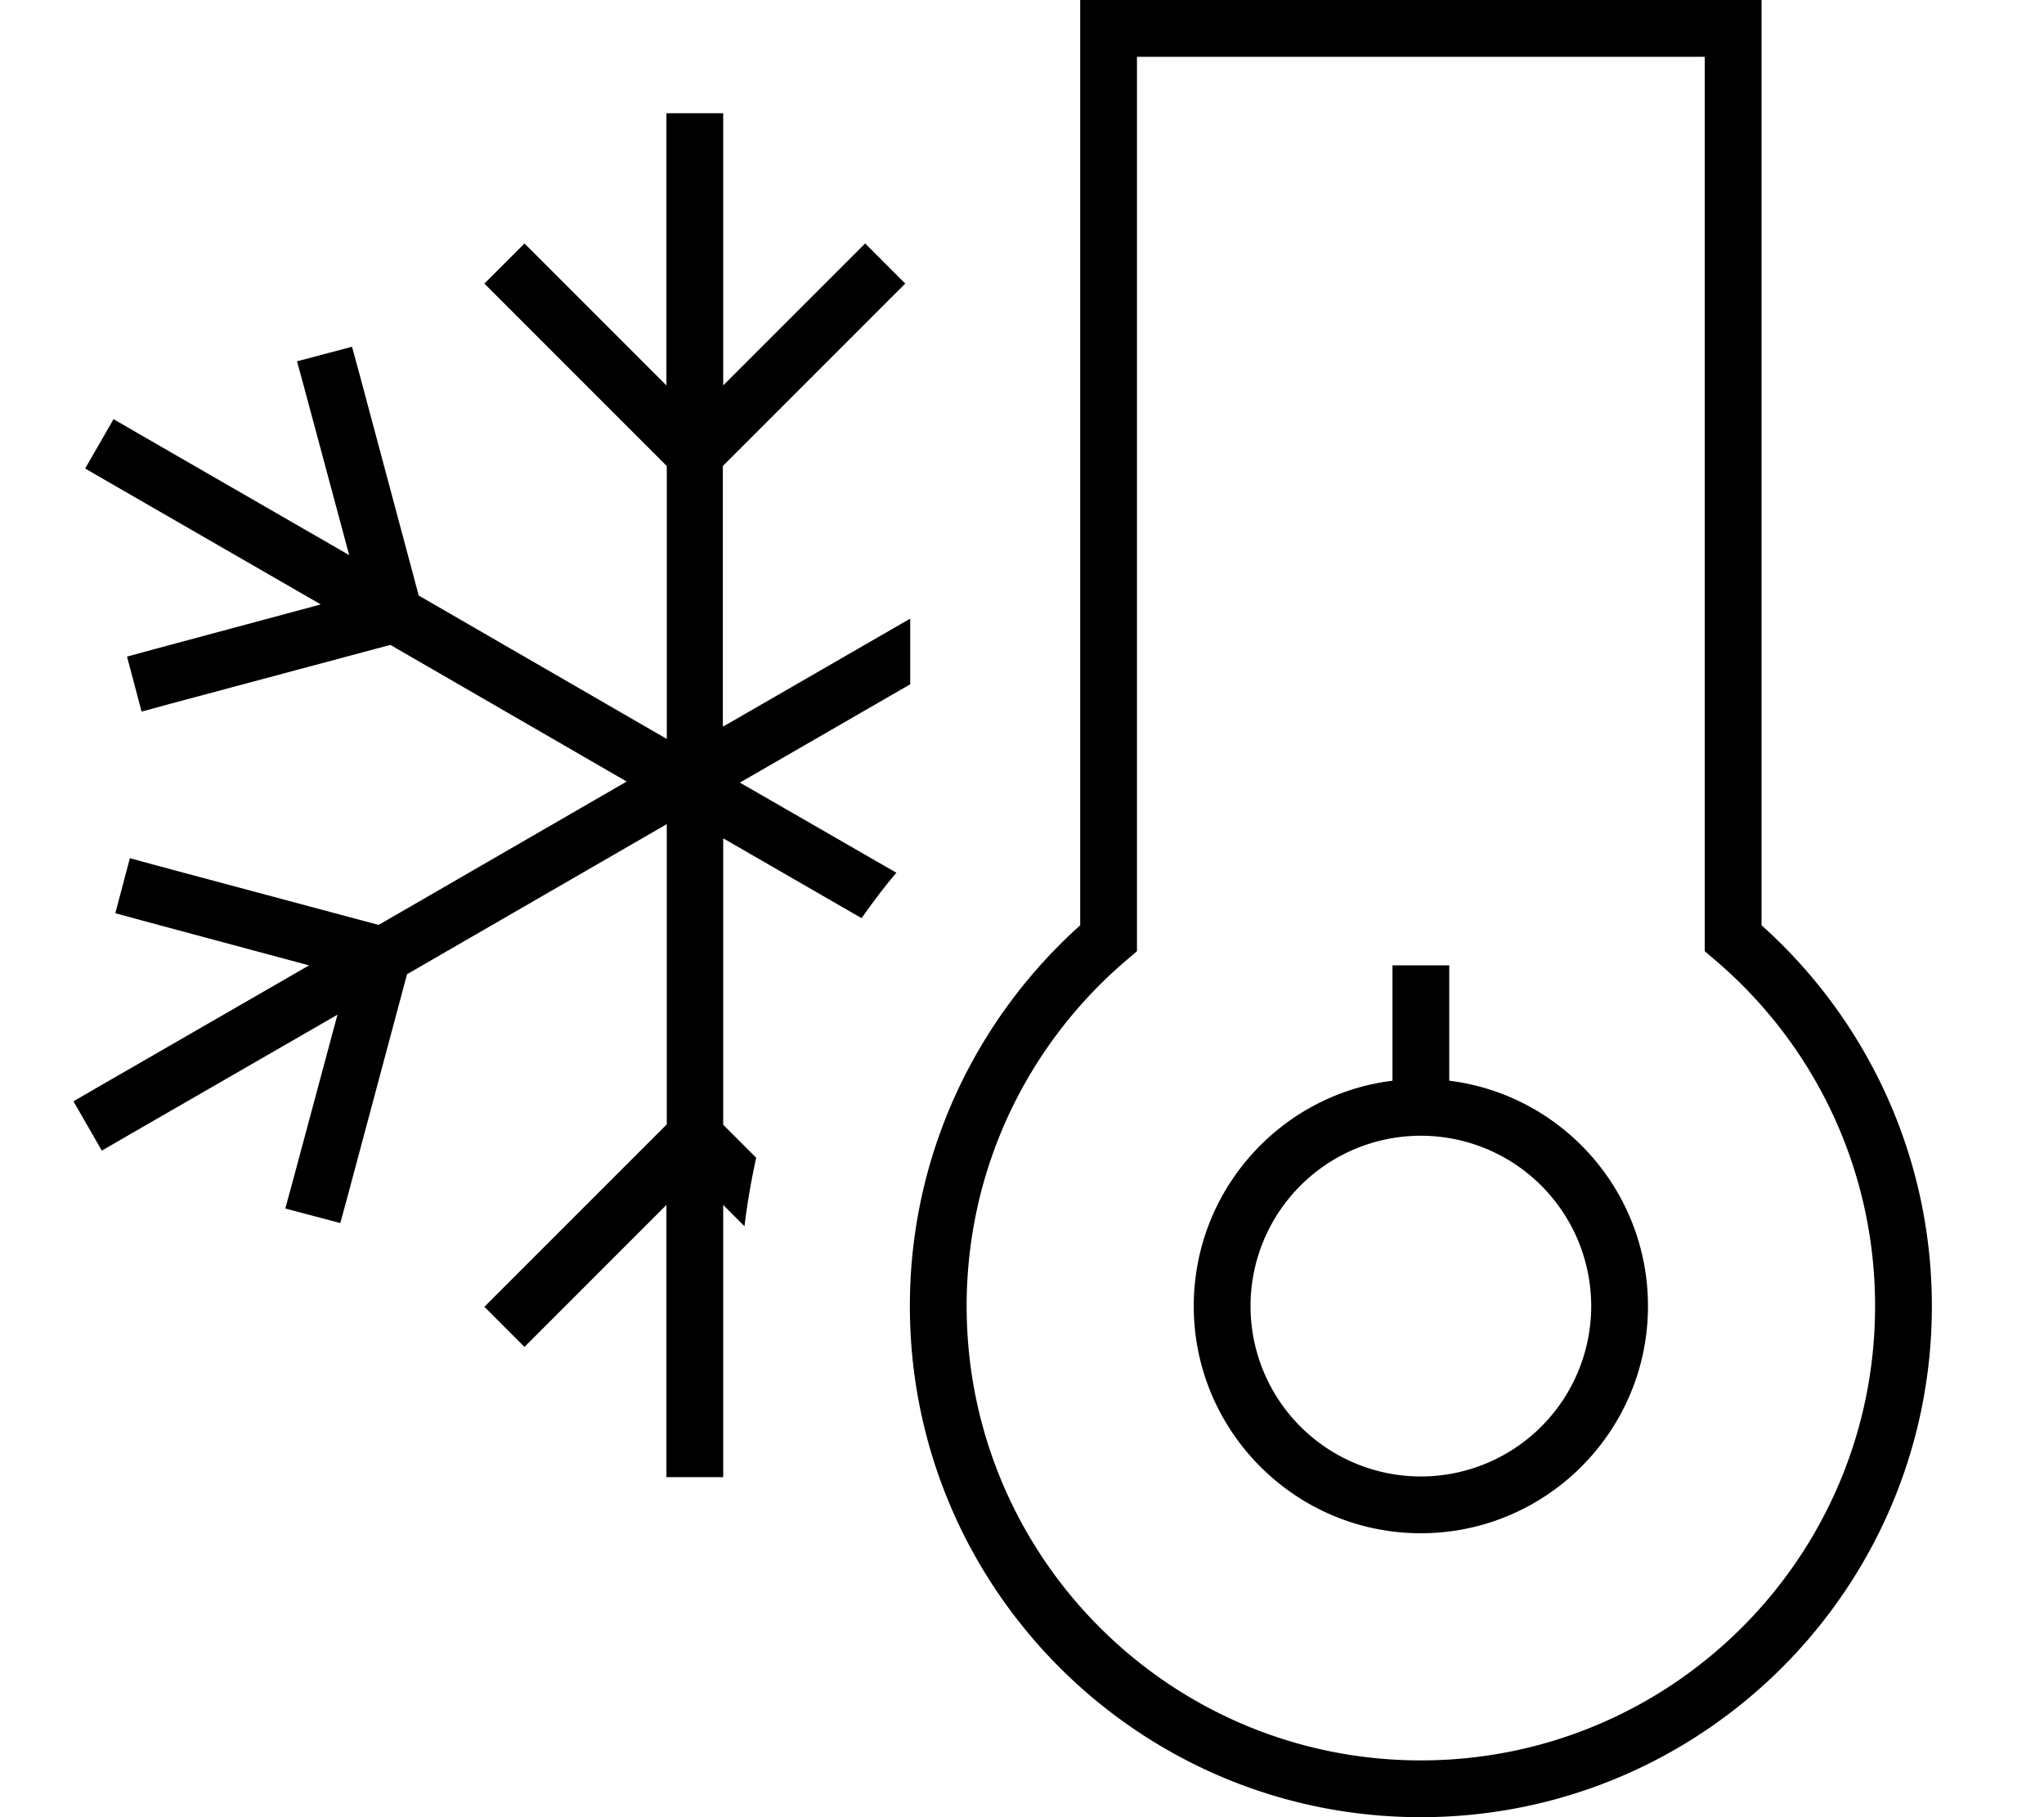 <svg xmlns="http://www.w3.org/2000/svg" viewBox="0 0 576 512"><!--! Font Awesome Pro 7.0.0 by @fontawesome - https://fontawesome.com License - https://fontawesome.com/license (Commercial License) Copyright 2025 Fonticons, Inc. --><path fill="currentColor" d="M312.4 0l-8 0 0 260.7c-29.4 26.4-48 64.7-48 107.3 0 79.5 64.5 144 144 144s144-64.5 144-144c0-42.6-18.6-81-48-107.3l0-260.7-184 0zm8 96l0-80 160 0 0 252 2.8 2.4c27.7 23.5 45.2 58.5 45.2 97.6 0 70.7-57.3 128-128 128s-128-57.3-128-128c0-39.1 17.5-74.1 45.2-97.6l2.8-2.4 0-172zm32 272a48 48 0 1 1 96 0 48 48 0 1 1 -96 0zm112 0c0-32.6-24.4-59.6-56-63.5l0-32.5-16 0 0 32.5c-31.6 3.9-56 30.9-56 63.5 0 35.3 28.7 64 64 64s64-28.7 64-64zM203.7 204.4l0-73.1 45.7-45.7 5.7-5.7-11.3-11.3-5.7 5.7-34.3 34.3 0-76.7-16 0 0 76.7-40-40-11.3 11.3 5.7 5.7 45.7 45.7 0 76.9-69.9-40.4-16.7-62.4-2.1-7.7-15.5 4.1 2.1 7.7 12.6 46.9-59.5-34.3-6.9-4-8 13.9 6.9 4 59.5 34.3-46.9 12.6-7.7 2.1 4.1 15.5 7.7-2.1 62.4-16.7 66.6 38.5-69.9 40.4-62.4-16.7-7.7-2.1-4.1 15.5 7.7 2.1 46.9 12.6-59.5 34.3-6.9 4 8 13.9 6.9-4 59.5-34.3-12.6 46.9-2.1 7.7 15.5 4.1 2.1-7.7 16.7-62.4 73.2-42.3 0 84.6-45.7 45.7-5.7 5.7 11.3 11.3 5.7-5.7 34.3-34.3 0 76.7 16 0 0-76.7 6 6c.8-6.6 1.9-13 3.3-19.3l-9.3-9.3 0-80.7 39 22.5c3.1-4.4 6.3-8.7 9.8-12.8l-44.1-25.4 48-27.7 0-18.5-52.7 30.4z"/></svg>